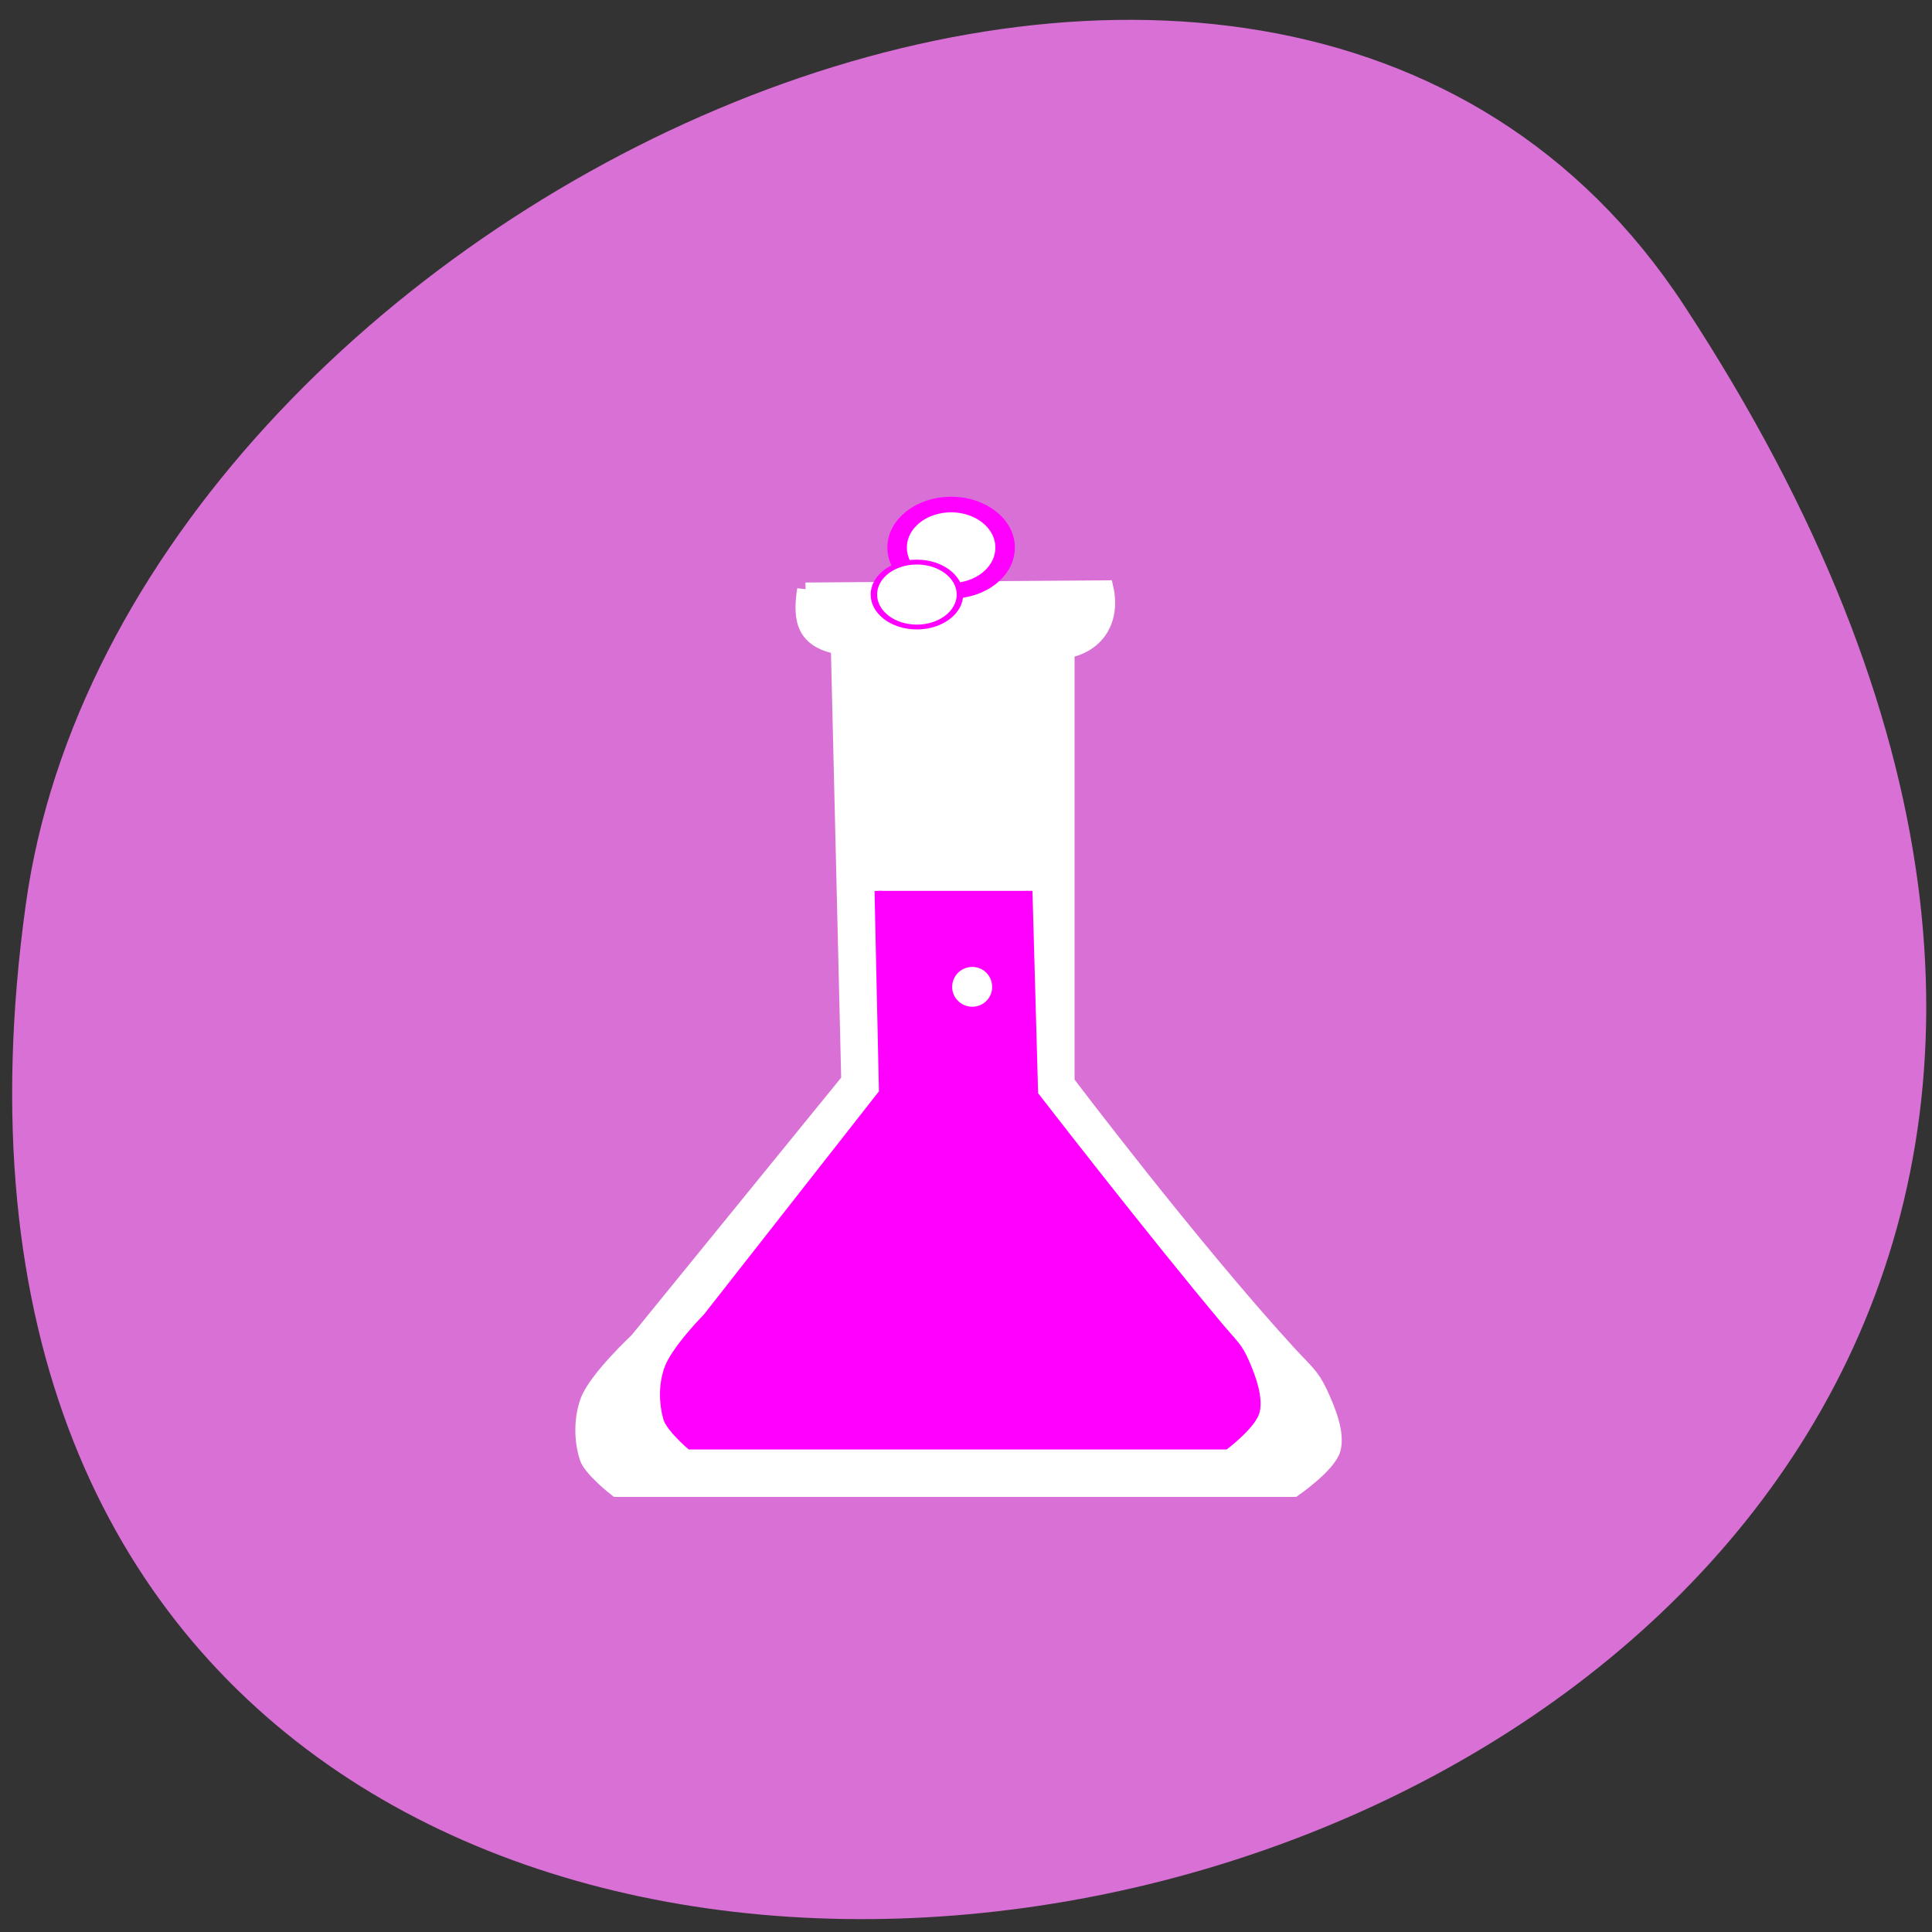 <svg xmlns="http://www.w3.org/2000/svg" viewBox="0 0 24 24"><rect x="0" y="0" width="24" height="24" fill="#333333" stroke="none"/><path d="m 20.922 3.797 c 13.609 20.77 -23.566 28.809 -20.602 7.441 c 1.207 -8.715 15.395 -15.387 20.602 -7.441" fill="#d970d6"/><g fill-rule="evenodd"><g transform="matrix(0.295 0 0 0.246 4.879 -240.64)"><path d="m 17.381 1007.98 l 12.608 -0.111 c 0.305 1.607 -0.318 2.943 -1.631 3.23 v 21.732 c 0 0 5.197 8.241 9.293 13.619 c 0.742 0.97 0.994 1.145 1.352 2.052 c 0.371 0.955 0.742 2.084 0.557 2.911 c -0.186 0.827 -1.644 2.036 -1.644 2.036 h -28.463 c 0 0 -1.074 -1 -1.233 -1.607 c -0.239 -0.907 -0.252 -1.989 0.04 -2.943 c 0.371 -1.145 2.081 -3.055 2.081 -3.055 l 8.896 -13.11 l -0.437 -21.828 c -1.405 -0.302 -1.631 -1.32 -1.419 -2.943" fill="#fff" stroke="#fff" stroke-width="0.705"/><path d="m 26.78 1023.2 l 0.239 10.262 c 0 0 4.574 7.096 7.822 11.741 c 0.583 0.827 0.782 0.986 1.061 1.766 c 0.305 0.827 0.583 1.798 0.451 2.514 c -0.146 0.716 -1.299 1.766 -1.299 1.766 h -22.524 c 0 0 -0.848 -0.875 -0.981 -1.4 c -0.186 -0.78 -0.199 -1.718 0.04 -2.53 c 0.292 -1 1.644 -2.641 1.644 -2.641 l 7.398 -11.312 l -0.186 -10.166" fill="#f0f" stroke="#f0f" stroke-width="0.315"/></g><g fill="#fff" stroke="#f0f"><path d="m 304.15 6538.11 c 0 74.78 -60.05 134.43 -134.13 134.43 c -74.08 0 -134.13 -59.65 -134.13 -134.43 c 0 -73.894 60.05 -133.54 134.13 -133.54 c 74.08 0 134.13 59.65 134.13 133.54" transform="matrix(0.005 0 0 0.004 10.965 -19.351)" stroke-width="48.47"/><g stroke-width="20"><path d="m 303.43 6538.56 c 0 73.946 -60.07 134.45 -133.61 134.45 c -74.57 0 -133.61 -60.5 -133.61 -134.45 c 0 -73.946 59.04 -134.45 133.61 -134.45 c 73.54 0 133.61 60.5 133.61 134.45" transform="matrix(0.004 0 0 0.003 10.711 -12.23)"/><path d="m 303.4 6539.44 c 0 73.66 -59.62 132.58 -133.27 132.58 c -73.65 0 -135.03 -58.924 -135.03 -132.58 c 0 -75.76 61.38 -134.68 135.03 -134.68 c 73.65 0 133.27 58.924 133.27 134.68" transform="matrix(0.002 0 0 0.002 11.738 -0.818)"/></g></g></g></svg>